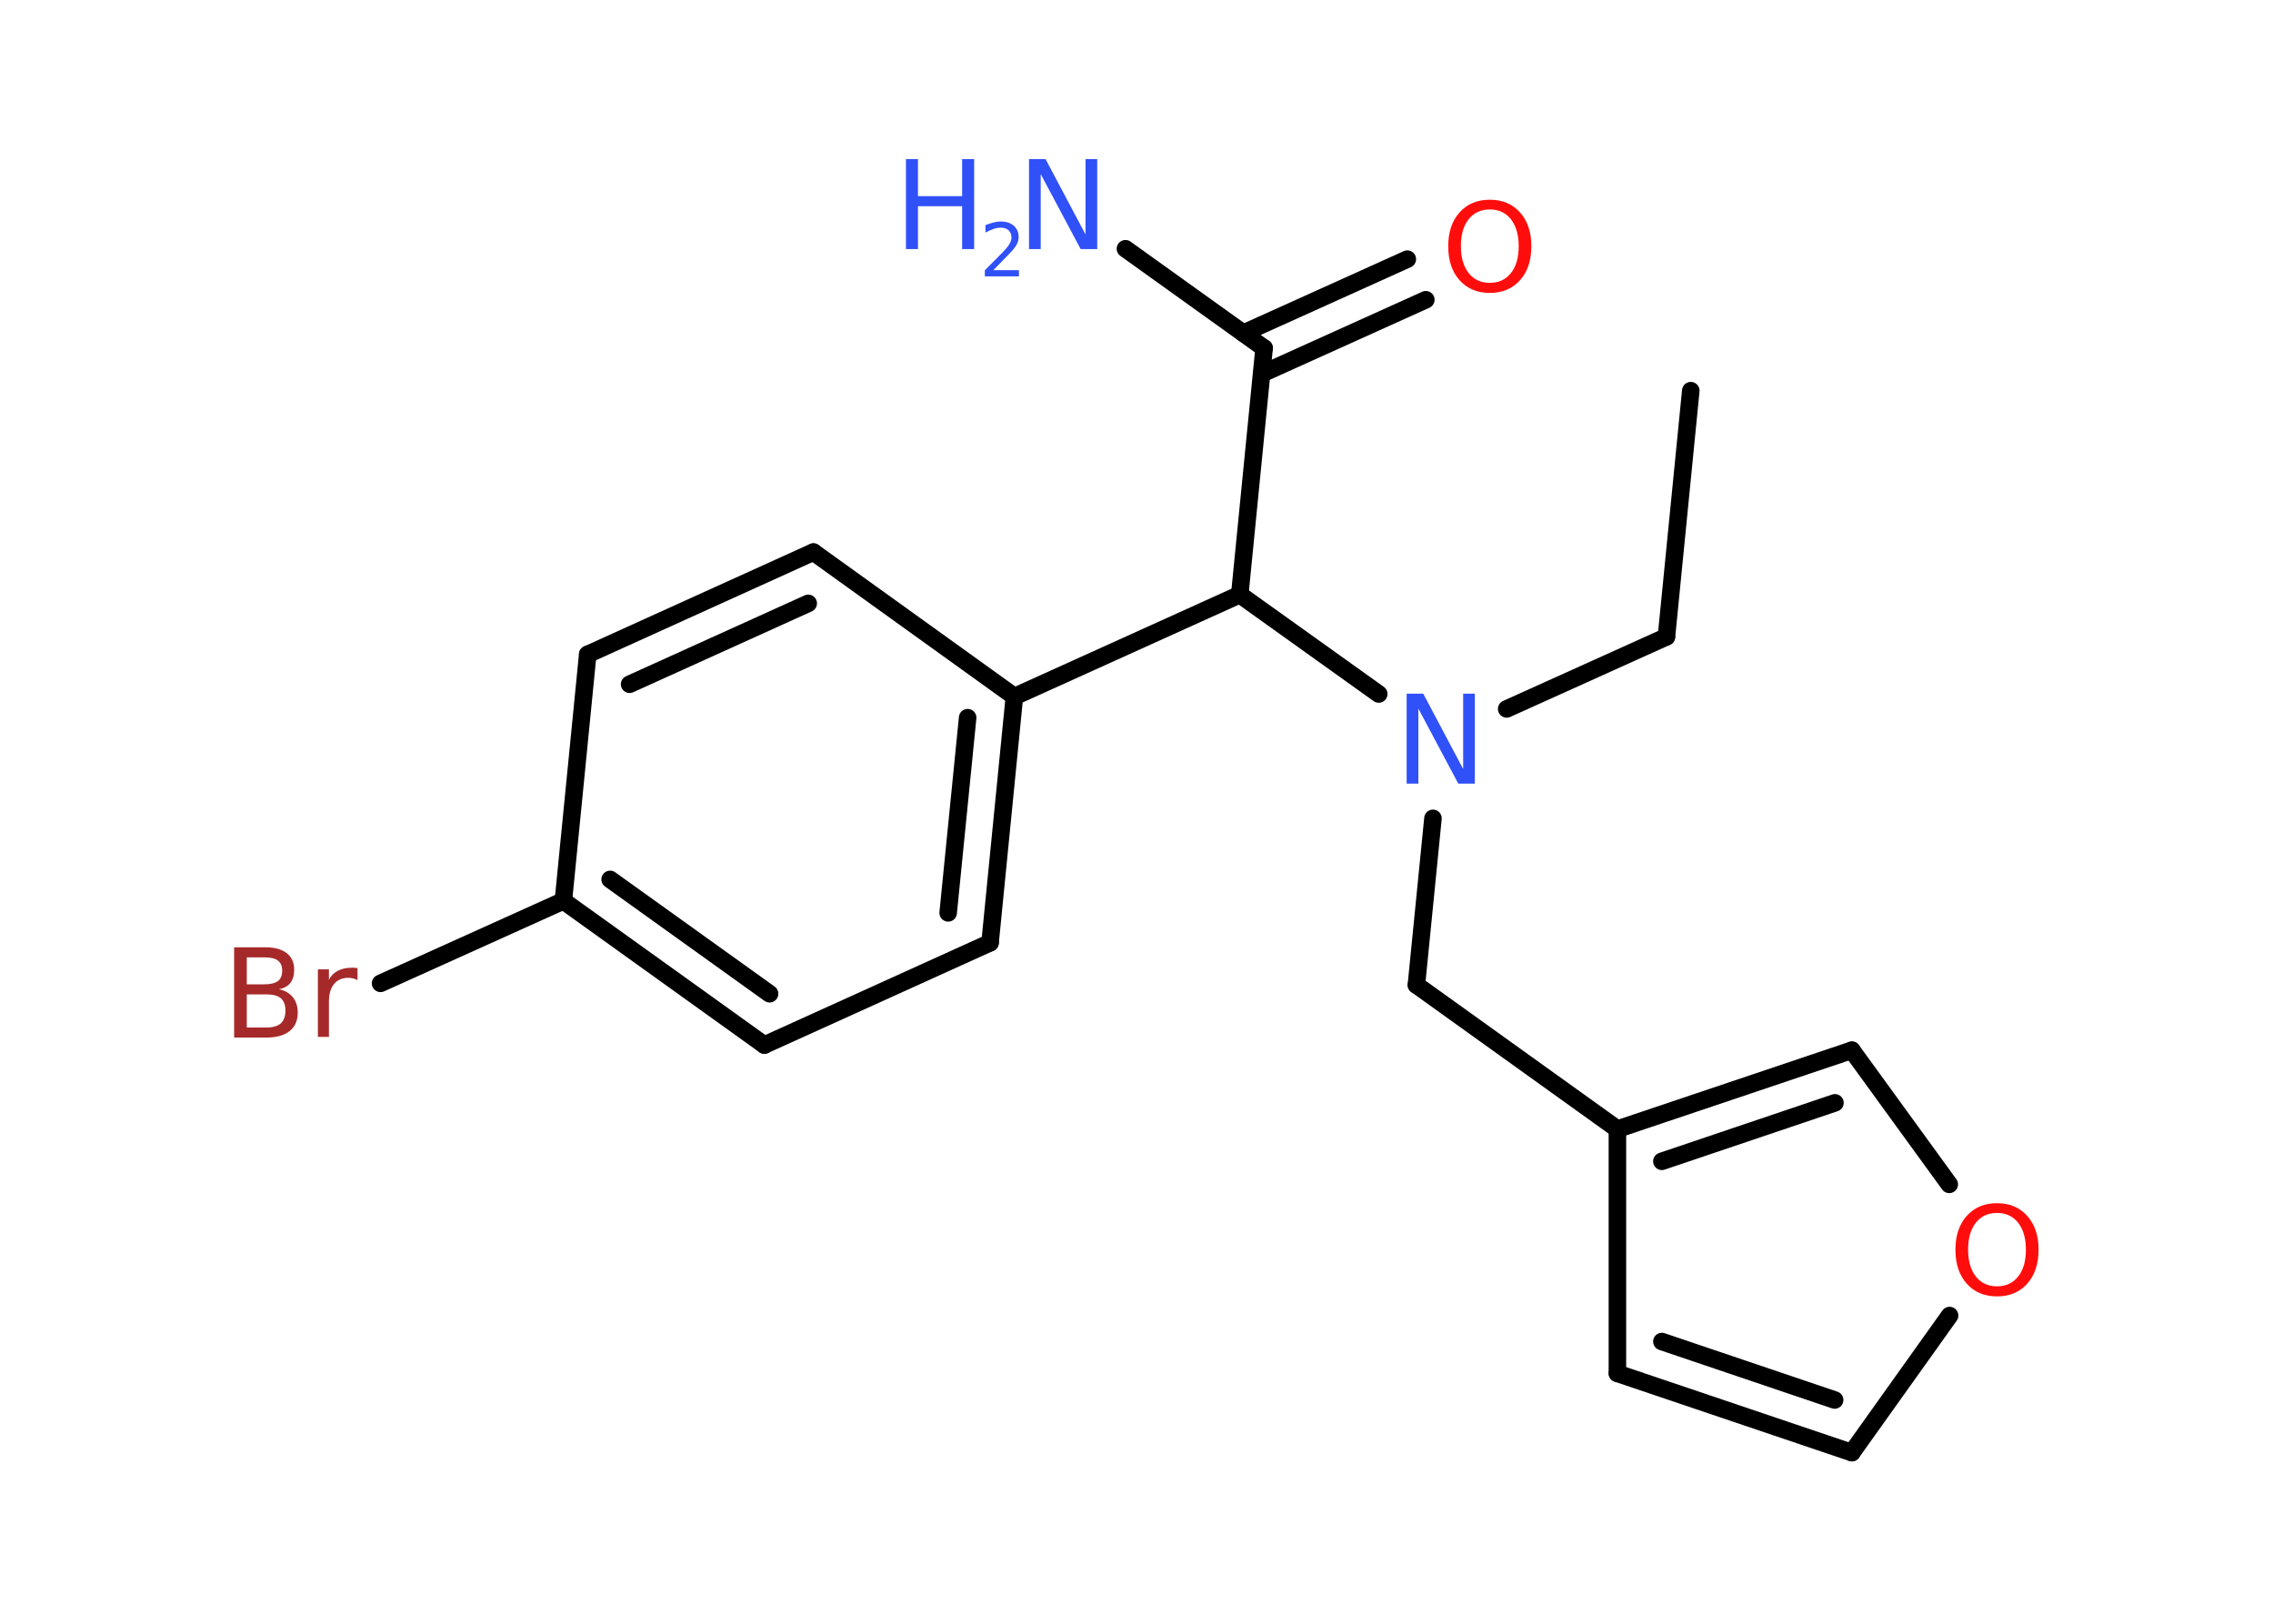 <?xml version='1.0' encoding='UTF-8'?>
<!DOCTYPE svg PUBLIC "-//W3C//DTD SVG 1.1//EN" "http://www.w3.org/Graphics/SVG/1.1/DTD/svg11.dtd">
<svg version='1.2' xmlns='http://www.w3.org/2000/svg' xmlns:xlink='http://www.w3.org/1999/xlink' width='70.0mm' height='50.0mm' viewBox='0 0 70.0 50.0'>
  <desc>Generated by the Chemistry Development Kit (http://github.com/cdk)</desc>
  <g stroke-linecap='round' stroke-linejoin='round' stroke='#000000' stroke-width='.54' fill='#3050F8'>
    <rect x='.0' y='.0' width='70.0' height='50.0' fill='#FFFFFF' stroke='none'/>
    <g id='mol1' class='mol'>
      <line id='mol1bnd1' class='bond' x1='52.07' y1='12.03' x2='51.32' y2='19.61'/>
      <line id='mol1bnd2' class='bond' x1='51.32' y1='19.61' x2='46.4' y2='21.83'/>
      <line id='mol1bnd3' class='bond' x1='44.13' y1='25.2' x2='43.62' y2='30.33'/>
      <line id='mol1bnd4' class='bond' x1='43.62' y1='30.33' x2='49.81' y2='34.77'/>
      <line id='mol1bnd5' class='bond' x1='49.81' y1='34.77' x2='49.81' y2='42.29'/>
      <g id='mol1bnd6' class='bond'>
        <line x1='49.81' y1='42.29' x2='57.03' y2='44.73'/>
        <line x1='51.18' y1='41.31' x2='56.5' y2='43.11'/>
      </g>
      <line id='mol1bnd7' class='bond' x1='57.03' y1='44.73' x2='60.04' y2='40.51'/>
      <line id='mol1bnd8' class='bond' x1='60.03' y1='36.47' x2='57.03' y2='32.34'/>
      <g id='mol1bnd9' class='bond'>
        <line x1='57.03' y1='32.34' x2='49.81' y2='34.77'/>
        <line x1='56.51' y1='33.96' x2='51.18' y2='35.76'/>
      </g>
      <line id='mol1bnd10' class='bond' x1='42.46' y1='21.37' x2='38.18' y2='18.31'/>
      <line id='mol1bnd11' class='bond' x1='38.18' y1='18.31' x2='38.93' y2='10.72'/>
      <line id='mol1bnd12' class='bond' x1='38.93' y1='10.72' x2='34.66' y2='7.66'/>
      <g id='mol1bnd13' class='bond'>
        <line x1='38.29' y1='10.26' x2='43.34' y2='7.98'/>
        <line x1='38.86' y1='11.51' x2='43.91' y2='9.23'/>
      </g>
      <line id='mol1bnd14' class='bond' x1='38.18' y1='18.31' x2='31.24' y2='21.45'/>
      <g id='mol1bnd15' class='bond'>
        <line x1='30.49' y1='29.03' x2='31.24' y2='21.45'/>
        <line x1='29.2' y1='28.11' x2='29.8' y2='22.1'/>
      </g>
      <line id='mol1bnd16' class='bond' x1='30.49' y1='29.03' x2='23.54' y2='32.18'/>
      <g id='mol1bnd17' class='bond'>
        <line x1='17.35' y1='27.74' x2='23.54' y2='32.18'/>
        <line x1='18.79' y1='27.08' x2='23.7' y2='30.6'/>
      </g>
      <line id='mol1bnd18' class='bond' x1='17.35' y1='27.74' x2='11.72' y2='30.28'/>
      <line id='mol1bnd19' class='bond' x1='17.35' y1='27.74' x2='18.1' y2='20.15'/>
      <g id='mol1bnd20' class='bond'>
        <line x1='25.05' y1='17.0' x2='18.1' y2='20.15'/>
        <line x1='24.89' y1='18.58' x2='19.39' y2='21.07'/>
      </g>
      <line id='mol1bnd21' class='bond' x1='31.24' y1='21.45' x2='25.05' y2='17.0'/>
      <path id='mol1atm3' class='atom' d='M43.33 21.36h.5l1.23 2.32v-2.32h.36v2.77h-.51l-1.23 -2.31v2.31h-.36v-2.77z' stroke='none'/>
      <path id='mol1atm8' class='atom' d='M61.5 37.35q-.41 .0 -.65 .3q-.24 .3 -.24 .83q.0 .52 .24 .83q.24 .3 .65 .3q.41 .0 .65 -.3q.24 -.3 .24 -.83q.0 -.52 -.24 -.83q-.24 -.3 -.65 -.3zM61.5 37.05q.58 .0 .93 .39q.35 .39 .35 1.04q.0 .66 -.35 1.05q-.35 .39 -.93 .39q-.58 .0 -.93 -.39q-.35 -.39 -.35 -1.05q.0 -.65 .35 -1.04q.35 -.39 .93 -.39z' stroke='none' fill='#FF0D0D'/>
      <g id='mol1atm12' class='atom'>
        <path d='M31.7 4.9h.5l1.23 2.32v-2.32h.36v2.77h-.51l-1.23 -2.31v2.31h-.36v-2.77z' stroke='none'/>
        <path d='M27.9 4.9h.37v1.14h1.36v-1.14h.37v2.77h-.37v-1.32h-1.36v1.32h-.37v-2.77z' stroke='none'/>
        <path d='M30.6 8.32h.78v.19h-1.05v-.19q.13 -.13 .35 -.35q.22 -.22 .28 -.29q.11 -.12 .15 -.21q.04 -.08 .04 -.16q.0 -.13 -.09 -.22q-.09 -.08 -.24 -.08q-.11 .0 -.22 .04q-.12 .04 -.25 .11v-.23q.14 -.05 .25 -.08q.12 -.03 .21 -.03q.26 .0 .41 .13q.15 .13 .15 .35q.0 .1 -.04 .19q-.04 .09 -.14 .21q-.03 .03 -.18 .19q-.15 .15 -.42 .43z' stroke='none'/>
      </g>
      <path id='mol1atm13' class='atom' d='M45.88 6.45q-.41 .0 -.65 .3q-.24 .3 -.24 .83q.0 .52 .24 .83q.24 .3 .65 .3q.41 .0 .65 -.3q.24 -.3 .24 -.83q.0 -.52 -.24 -.83q-.24 -.3 -.65 -.3zM45.88 6.15q.58 .0 .93 .39q.35 .39 .35 1.04q.0 .66 -.35 1.05q-.35 .39 -.93 .39q-.58 .0 -.93 -.39q-.35 -.39 -.35 -1.05q.0 -.65 .35 -1.04q.35 -.39 .93 -.39z' stroke='none' fill='#FF0D0D'/>
      <path id='mol1atm18' class='atom' d='M7.6 30.62v1.02h.6q.31 .0 .45 -.13q.14 -.13 .14 -.39q.0 -.26 -.14 -.38q-.14 -.12 -.45 -.12h-.6zM7.6 29.48v.83h.55q.27 .0 .41 -.1q.13 -.1 .13 -.32q.0 -.21 -.13 -.31q-.13 -.1 -.41 -.1h-.55zM7.22 29.17h.95q.43 .0 .66 .18q.23 .18 .23 .51q.0 .26 -.12 .41q-.12 .15 -.35 .19q.28 .06 .43 .25q.15 .19 .15 .47q.0 .37 -.25 .57q-.25 .2 -.72 .2h-.99v-2.77zM11.01 30.18q-.06 -.03 -.13 -.05q-.07 -.02 -.15 -.02q-.29 .0 -.44 .19q-.16 .19 -.16 .54v1.09h-.34v-2.08h.34v.32q.1 -.19 .28 -.28q.17 -.09 .42 -.09q.04 .0 .08 .0q.04 .0 .1 .01v.35z' stroke='none' fill='#A62929'/>
    </g>
  </g>
</svg>
